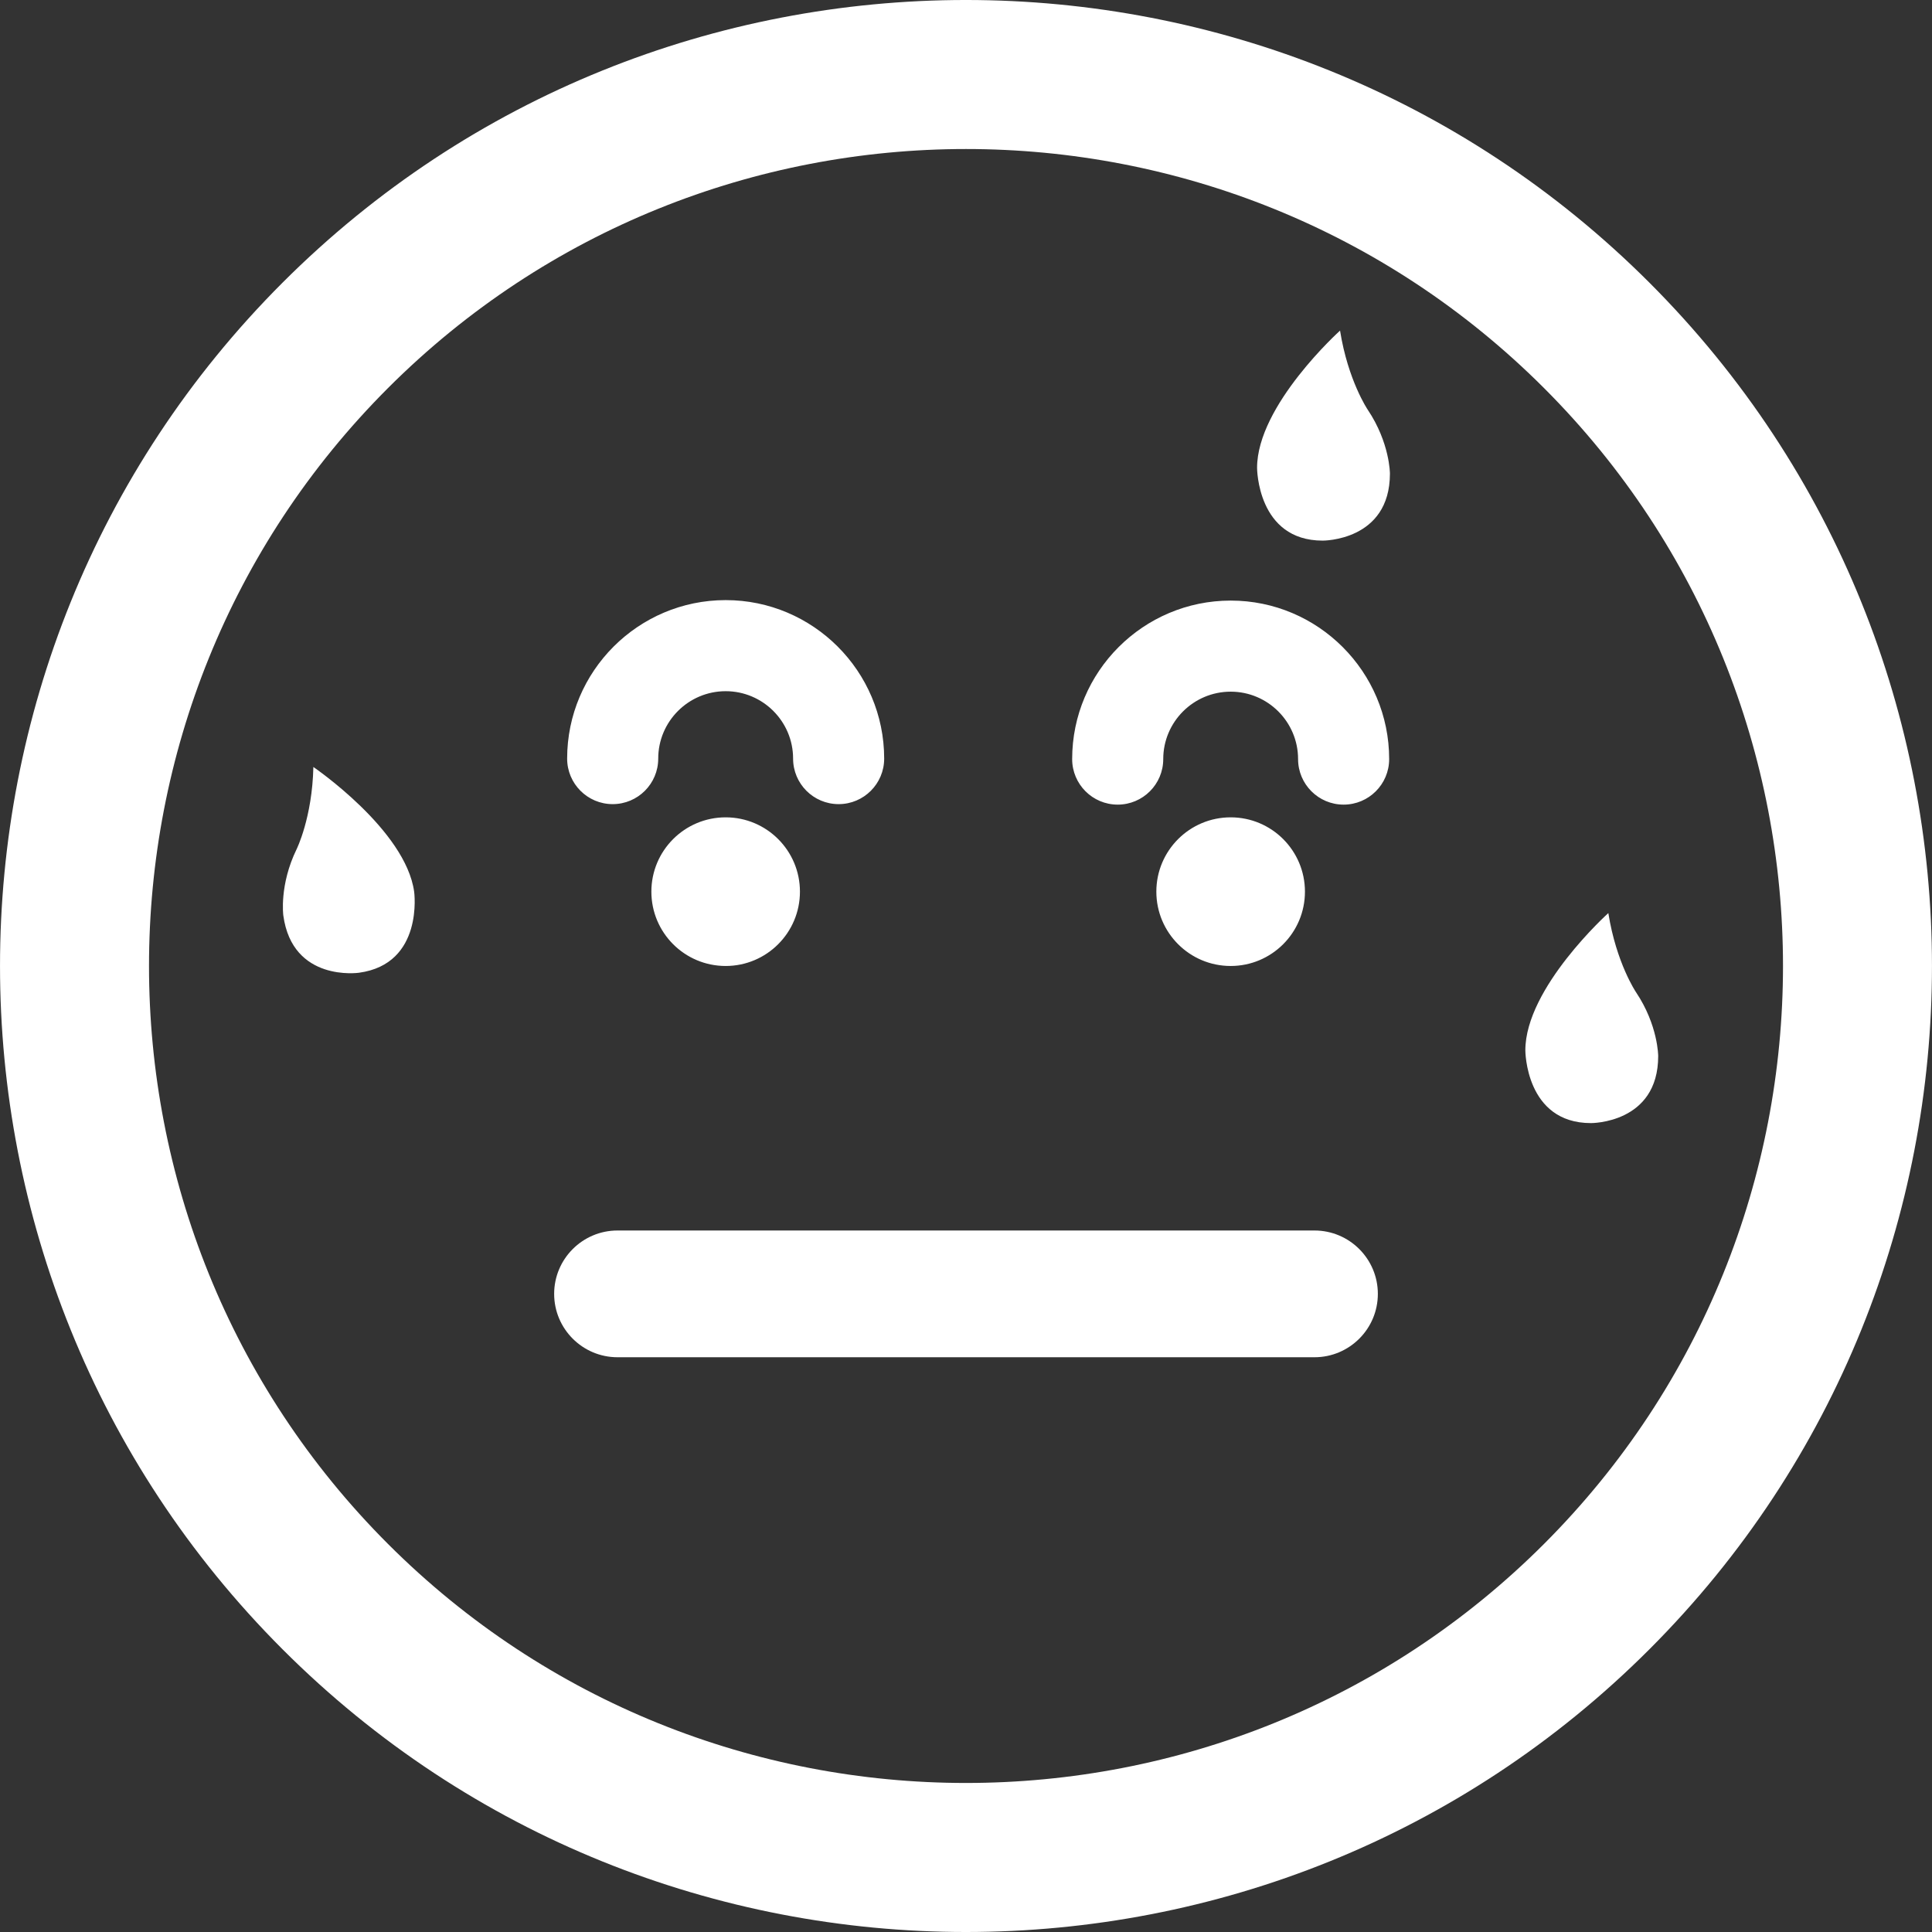<?xml version="1.0" encoding="iso-8859-1"?>
<!-- Generator: Adobe Illustrator 16.0.0, SVG Export Plug-In . SVG Version: 6.00 Build 0)  -->
<!DOCTYPE svg PUBLIC "-//W3C//DTD SVG 1.1//EN" "http://www.w3.org/Graphics/SVG/1.1/DTD/svg11.dtd">
<svg xmlns="http://www.w3.org/2000/svg" xmlns:xlink="http://www.w3.org/1999/xlink" version="1.1" id="Capa_1" x="0px" y="0px" width="512px" height="512px" viewBox="0 0 106.06 106.06" style="enable-background:new 0 0 106.06 106.06;" xml:space="preserve">
<rect x="0" y="0" width="106.06" height="106.06" fill="#333333" stroke="none"/>
<g>
	<path d="M90.548,15.518C69.857-5.172,36.199-5.172,15.515,15.513C-5.172,36.199-5.17,69.857,15.517,90.547   c20.682,20.685,54.34,20.685,75.028-0.005C111.23,69.857,111.229,36.201,90.548,15.518z M84.759,84.758   c-17.494,17.493-45.963,17.495-63.456,0.003c-17.498-17.498-17.496-45.967,0-63.461C38.795,3.808,67.263,3.806,84.761,21.303   C102.255,38.796,102.253,67.264,84.759,84.758z M76.26,41.671c0,1.381-1.119,2.5-2.5,2.5s-2.5-1.119-2.5-2.5   c0-2.041-1.66-3.701-3.699-3.701c-2.043,0-3.703,1.66-3.703,3.701c0,1.381-1.119,2.5-2.5,2.5s-2.5-1.119-2.5-2.5   c0-4.798,3.904-8.701,8.703-8.701C72.357,32.969,76.26,36.873,76.26,41.671z M31.134,41.644c0-4.798,3.904-8.7,8.703-8.7   c4.797,0,8.701,3.902,8.701,8.7c0,1.381-1.119,2.5-2.5,2.5c-1.381,0-2.5-1.119-2.5-2.5c0-2.04-1.66-3.7-3.701-3.7   c-2.043,0-3.703,1.66-3.703,3.7c0,1.381-1.119,2.5-2.5,2.5S31.134,43.024,31.134,41.644z M67.559,53.029   c-2.252,0-4.08-1.827-4.08-4.081c0-2.253,1.828-4.079,4.08-4.079s4.078,1.826,4.078,4.079   C71.637,51.202,69.811,53.029,67.559,53.029z M43.914,48.948c0,2.254-1.826,4.081-4.078,4.081s-4.078-1.827-4.078-4.081   c0-2.253,1.826-4.079,4.078-4.079S43.914,46.695,43.914,48.948z M75.639,71.029c0,1.921-1.56,3.479-3.479,3.479h-38.26   c-1.92,0-3.479-1.559-3.479-3.479s1.559-3.479,3.479-3.479h38.26C74.08,67.551,75.639,69.108,75.639,71.029z M22.736,48.956   c0,0,0.541,3.958-3.027,4.444c0,0-3.654,0.532-4.156-3.145c0,0-0.229-1.675,0.732-3.641c0,0,0.857-1.729,0.918-4.51   C17.203,42.106,22.271,45.553,22.736,48.956z M75.083,22.491c1.219,1.818,1.219,3.508,1.219,3.508c0,3.712-3.693,3.679-3.693,3.679   c-3.6,0-3.6-3.994-3.6-3.994c0-3.437,4.555-7.535,4.555-7.535C74.001,20.895,75.083,22.491,75.083,22.491z M91.029,57.976   c0,3.711-3.692,3.678-3.692,3.678c-3.601,0-3.601-3.994-3.601-3.994c0-3.436,4.556-7.535,4.556-7.535   c0.438,2.747,1.52,4.345,1.52,4.345C91.029,56.286,91.029,57.976,91.029,57.976z" fill="#FFFFFF"/>
</g>
<g>
</g>
<g>
</g>
<g>
</g>
<g>
</g>
<g>
</g>
<g>
</g>
<g>
</g>
<g>
</g>
<g>
</g>
<g>
</g>
<g>
</g>
<g>
</g>
<g>
</g>
<g>
</g>
<g>
</g>
</svg>
